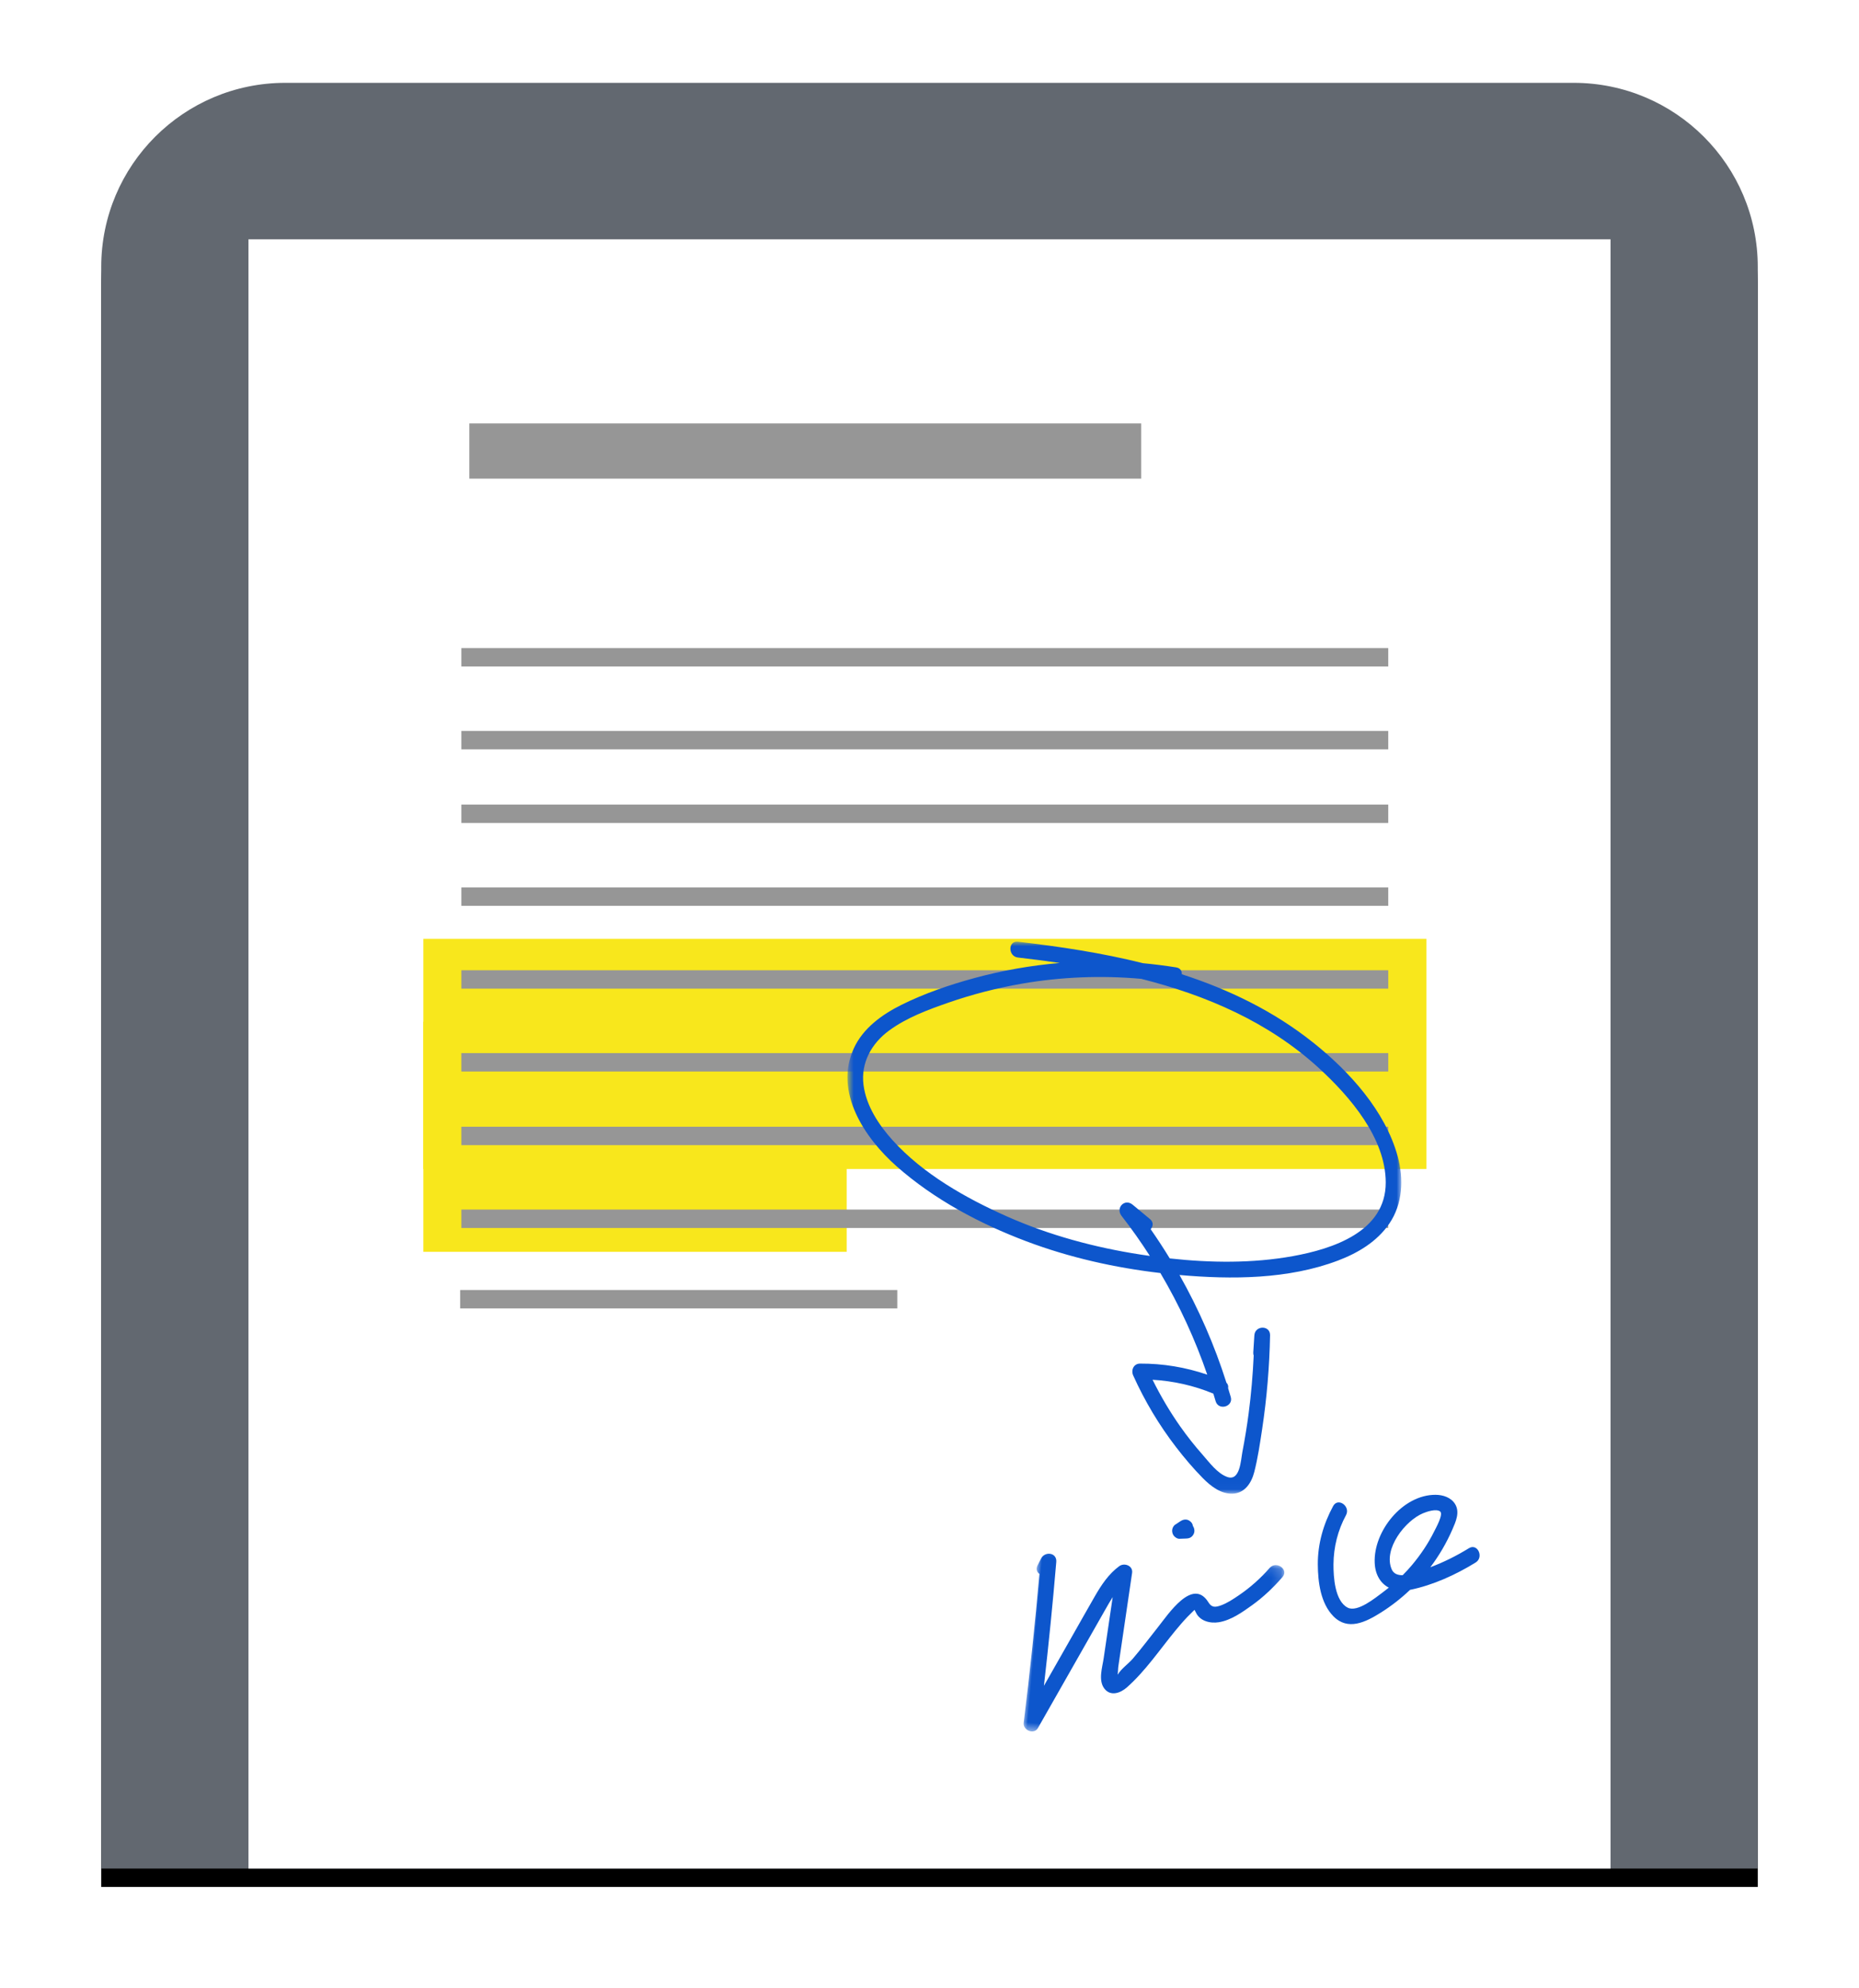 <?xml version="1.0" encoding="UTF-8"?>
<svg width="202px" height="216px" viewBox="0 0 202 216" version="1.1" xmlns="http://www.w3.org/2000/svg" xmlns:xlink="http://www.w3.org/1999/xlink">
    <!-- Generator: Sketch 55.1 (78136) - https://sketchapp.com -->
    <title>Annotate</title>
    <desc>Created with Sketch.</desc>
    <defs>
        <path d="M20,0 L160,0 C171.046,-2.02906125e-15 180,8.954 180,20 L180,194 L0,194 L0,20 C-1.3527075e-15,8.954 8.954,2.02906125e-15 20,0 Z" id="path-1"></path>
        <filter x="-9.7%" y="-8.0%" width="119.4%" height="118.0%" filterUnits="objectBoundingBox" id="filter-2">
            <feOffset dx="0" dy="2" in="SourceAlpha" result="shadowOffsetOuter1"></feOffset>
            <feGaussianBlur stdDeviation="5.5" in="shadowOffsetOuter1" result="shadowBlurOuter1"></feGaussianBlur>
            <feColorMatrix values="0 0 0 0 0   0 0 0 0 0   0 0 0 0 0  0 0 0 0.2 0" type="matrix" in="shadowBlurOuter1"></feColorMatrix>
        </filter>
        <polygon id="path-3" points="8.06126328e-05 3.09302975e-05 60.179 3.09302975e-05 60.179 59.975 8.06126328e-05 59.975"></polygon>
        <polygon id="path-5" points="4.14574822e-05 0.125 26.852 0.125 26.852 20.44 4.14574822e-05 20.44"></polygon>
    </defs>
    <g id="----↳-PDF---Mobile" stroke="none" stroke-width="1" fill="none" fill-rule="evenodd">
        <g id="Mobile-page" transform="translate(-582, -3192)">
            <g id="Annotate" transform="translate(593, 3201)">
                <g id="Group-32-Copy-3">
                    <g id="Rectangle-2">
                        <g id="Rectangle">
                            <use fill="black" fill-opacity="1" filter="url(#filter-2)" xlink:href="#path-1"></use>
                            <use fill="#626870" fill-rule="evenodd" xlink:href="#path-1"></use>
                        </g>
                    </g>
                    <polygon id="Rectangle" fill="#FFFFFF" points="16 17 164 17 164 194 16 194"></polygon>
                </g>
                <rect id="Rectangle" fill="#F8E71C" x="35" y="93" width="109" height="25"></rect>
                <rect id="Rectangle-Copy-2" fill="#F8E71C" x="35" y="102" width="46" height="25"></rect>
                <polygon id="Line" fill="#969696" fill-rule="nonzero" points="39.131 63.409 39.131 61.409 139.848 61.409 139.848 63.409"></polygon>
                <polygon id="Line-Copy-9" fill="#969696" fill-rule="nonzero" points="40 43 40 37 113 37 113 43"></polygon>
                <polygon id="Line-Copy-3" fill="#969696" fill-rule="nonzero" points="39.131 89.409 39.131 87.409 139.848 87.409 139.848 89.409"></polygon>
                <polygon id="Line-Copy" fill="#969696" fill-rule="nonzero" points="39.131 72.409 39.131 70.409 139.848 70.409 139.848 72.409"></polygon>
                <polygon id="Line-Copy-4" fill="#969696" fill-rule="nonzero" points="39.131 98.409 39.131 96.409 139.848 96.409 139.848 98.409"></polygon>
                <polygon id="Line-Copy-6" fill="#969696" fill-rule="nonzero" points="39.131 107.409 39.131 105.409 139.848 105.409 139.848 107.409"></polygon>
                <polygon id="Line-Copy-7" fill="#969696" fill-rule="nonzero" points="39.131 115.409 39.131 113.409 139.848 113.409 139.848 115.409"></polygon>
                <polygon id="Line-Copy-8" fill="#969696" fill-rule="nonzero" points="39.131 124.409 39.131 122.409 139.848 122.409 139.848 124.409"></polygon>
                <polygon id="Line-Copy-2" fill="#969696" fill-rule="nonzero" points="39.131 80.409 39.131 78.409 139.848 78.409 139.848 80.409"></polygon>
                <polygon id="Line-Copy-5" fill="#969696" fill-rule="nonzero" points="39 133.149 39 131.149 86.5 131.149 86.5 133.149"></polygon>
                <g id="Group-11" transform="translate(81, 93)">
                    <g id="Group-3" transform="translate(30.132, 30.335) scale(-1, 1) translate(-30.132, -30.335) translate(0, 0.303)">
                        <mask id="mask-4" fill="white">
                            <use xlink:href="#path-3"></use>
                        </mask>
                        <g id="Clip-2"></g>
                        <path d="M58.435,15.556 C58.146,17.849 56.763,19.929 55.25,21.599 C51.952,25.24 47.333,27.854 42.899,29.829 C38.266,31.893 33.308,33.227 28.306,33.997 C27.978,34.048 27.649,34.096 27.32,34.142 C28.28,32.647 29.305,31.192 30.398,29.788 C31.072,28.923 30.052,27.861 29.192,28.575 C28.562,29.098 27.931,29.621 27.301,30.144 C26.895,30.48 26.962,30.933 27.234,31.236 C26.509,32.275 25.817,33.334 25.158,34.413 C20.715,34.902 16.163,34.955 11.788,34.166 C7.479,33.388 1.679,31.522 1.689,26.163 C1.699,21.324 5.586,16.823 8.941,13.747 C14.421,8.724 21.174,5.832 28.26,4.039 C32.582,3.653 36.959,3.824 41.232,4.565 C43.943,5.036 46.616,5.725 49.217,6.628 C51.435,7.398 53.74,8.253 55.652,9.654 C57.554,11.048 58.739,13.147 58.435,15.556 M59.492,11.6 C58.484,9.397 56.419,7.913 54.316,6.867 C51.8,5.616 49.089,4.693 46.384,3.956 C43.353,3.13 40.242,2.582 37.108,2.315 C38.63,2.091 40.151,1.896 41.66,1.723 C42.738,1.599 42.751,-0.119 41.66,0.007 C37.116,0.528 32.523,1.224 28.06,2.341 C26.854,2.453 25.654,2.607 24.458,2.796 C24.008,2.867 23.828,3.196 23.845,3.543 C18.728,5.197 13.87,7.54 9.564,10.971 C5.652,14.088 1.746,18.375 0.392,23.324 C-0.279,25.779 -0.161,28.496 1.31,30.644 C2.648,32.598 4.713,33.825 6.882,34.647 C12.271,36.688 18.422,36.714 24.1,36.214 C22.005,39.919 20.293,43.837 19,47.914 C18.828,48.08 18.777,48.299 18.816,48.515 C18.719,48.831 18.621,49.148 18.529,49.466 C18.223,50.529 19.868,50.983 20.174,49.922 C20.253,49.648 20.337,49.376 20.42,49.103 C22.529,48.226 24.757,47.728 27.026,47.595 C26.148,49.368 25.143,51.074 24.002,52.692 C23.254,53.753 22.447,54.77 21.589,55.742 C20.853,56.576 19.99,57.776 18.905,58.157 C17.515,58.645 17.438,56.338 17.264,55.428 C16.999,54.047 16.771,52.658 16.588,51.265 C16.313,49.175 16.133,47.073 16.036,44.968 C16.073,44.868 16.091,44.752 16.082,44.62 C16.043,44.001 16.003,43.383 15.964,42.764 C15.894,41.673 14.237,41.65 14.258,42.764 C14.323,46.18 14.61,49.584 15.119,52.961 C15.353,54.511 15.585,56.097 15.974,57.617 C16.276,58.795 16.996,59.925 18.331,59.973 C19.603,60.02 20.72,59.142 21.566,58.282 C22.603,57.228 23.563,56.096 24.465,54.925 C26.32,52.516 27.879,49.906 29.129,47.132 C29.389,46.555 29.089,45.844 28.393,45.84 C25.882,45.827 23.437,46.24 21.084,47.041 C22.404,43.196 24.11,39.494 26.175,36.001 C31.141,35.423 36.054,34.319 40.738,32.554 C45.794,30.647 50.766,28.005 54.841,24.403 C58.3,21.346 61.662,16.34 59.492,11.6" id="Fill-1" fill="#0D56CC" mask="url(#mask-4)"></path>
                    </g>
                    <g id="Group-8" transform="translate(44.202, 73.516) rotate(5) translate(-44.202, -73.516) translate(20.286, 58.711)">
                        <g id="Group-3" transform="translate(0, 9.005)">
                            <mask id="mask-6" fill="white">
                                <use xlink:href="#path-5"></use>
                            </mask>
                            <g id="Clip-2"></g>
                            <path d="M25.215,0.496 C24.33,1.711 23.29,2.81 22.126,3.757 C21.57,4.209 20.969,4.694 20.319,4.997 C19.714,5.28 19.326,5.347 18.919,4.8 C16.975,2.189 14.678,6.469 13.666,7.995 C12.868,9.199 12.109,10.431 11.267,11.605 C10.848,12.19 10.117,12.8 9.807,13.43 C9.794,13.443 9.781,13.457 9.768,13.471 C9.799,13.184 9.756,12.82 9.771,12.58 C9.972,9.166 10.174,5.751 10.375,2.337 C10.422,1.54 9.435,1.273 8.917,1.729 C7.841,2.676 7.171,3.914 6.571,5.2 C5.866,6.713 5.179,8.235 4.483,9.752 C3.622,11.63 2.76,13.509 1.899,15.388 C2.021,10.882 2.076,6.374 2.063,1.866 C2.06,0.83 0.731,0.786 0.385,1.638 C0.279,1.899 0.173,2.16 0.067,2.421 C-0.101,2.834 0.068,3.152 0.355,3.319 C0.354,8.742 0.255,14.164 0.057,19.583 C0.027,20.4 1.289,20.802 1.649,20.017 C3.033,16.998 4.417,13.98 5.802,10.961 C6.481,9.481 7.159,8 7.839,6.519 C8.053,6.052 8.266,5.586 8.502,5.136 L8.106,11.835 C8.048,12.829 7.709,14.273 8.458,15.105 C9.215,15.946 10.263,15.443 10.906,14.763 C12.757,12.806 14.075,10.408 15.589,8.196 C15.97,7.64 16.361,7.09 16.783,6.564 C16.983,6.314 17.204,6.081 17.402,5.83 C17.433,5.792 17.464,5.765 17.492,5.744 C17.539,5.844 17.631,5.973 17.64,5.988 C18.144,6.904 19.301,7.086 20.226,6.852 C21.538,6.522 22.688,5.536 23.695,4.669 C24.828,3.693 25.809,2.574 26.69,1.364 C27.341,0.471 25.859,-0.388 25.215,0.496" id="Fill-1" fill="#0D56CC" mask="url(#mask-6)"></path>
                        </g>
                        <path d="M41.294,2.132 C41.707,1.915 42.66,1.497 43.122,1.761 C43.558,2.009 42.834,3.597 42.675,4.005 C42.148,5.351 41.439,6.631 40.613,7.814 C40.322,8.231 40.011,8.635 39.684,9.025 C39.149,9.077 38.686,8.953 38.439,8.488 C37.305,6.358 39.461,3.09 41.294,2.132 M46.6,5.476 C45.344,6.409 44.013,7.227 42.603,7.901 C43.441,6.565 44.121,5.127 44.624,3.631 C44.922,2.743 45.309,1.674 44.688,0.831 C44.182,0.145 43.289,-0.054 42.483,0.012 C38.934,0.304 36.088,4.529 36.541,7.96 C36.709,9.235 37.368,10.116 38.303,10.502 C38.113,10.684 37.921,10.864 37.725,11.038 C36.96,11.716 35.149,13.511 34.036,13.055 C32.577,12.457 32.202,9.845 32.093,8.502 C31.943,6.646 32.238,4.774 32.982,3.066 C33.418,2.062 31.947,1.186 31.506,2.198 C30.62,4.236 30.189,6.437 30.398,8.664 C30.576,10.56 31.061,12.839 32.581,14.131 C34.286,15.579 36.115,14.453 37.624,13.318 C38.72,12.493 39.718,11.563 40.621,10.541 C43.073,9.812 45.417,8.48 47.462,6.961 C48.337,6.311 47.486,4.818 46.6,5.476" id="Fill-4" fill="#0D56CC"></path>
                        <path d="M14.643,7.014 C14.778,7.119 14.983,7.221 15.16,7.199 C15.397,7.169 15.634,7.139 15.87,7.11 C16.105,7.08 16.3,7.033 16.474,6.858 C16.623,6.709 16.734,6.464 16.725,6.25 C16.716,6.05 16.652,5.847 16.518,5.694 C16.479,5.546 16.406,5.402 16.301,5.305 C16.138,5.155 15.925,5.043 15.697,5.053 C15.456,5.064 15.281,5.156 15.093,5.305 C14.914,5.447 14.735,5.589 14.556,5.731 C14.454,5.812 14.37,5.987 14.336,6.111 C14.285,6.298 14.305,6.493 14.379,6.67 C14.439,6.811 14.522,6.92 14.643,7.014" id="Fill-6" fill="#0D56CC"></path>
                    </g>
                </g>
            </g>
        </g>
    </g>
</svg>